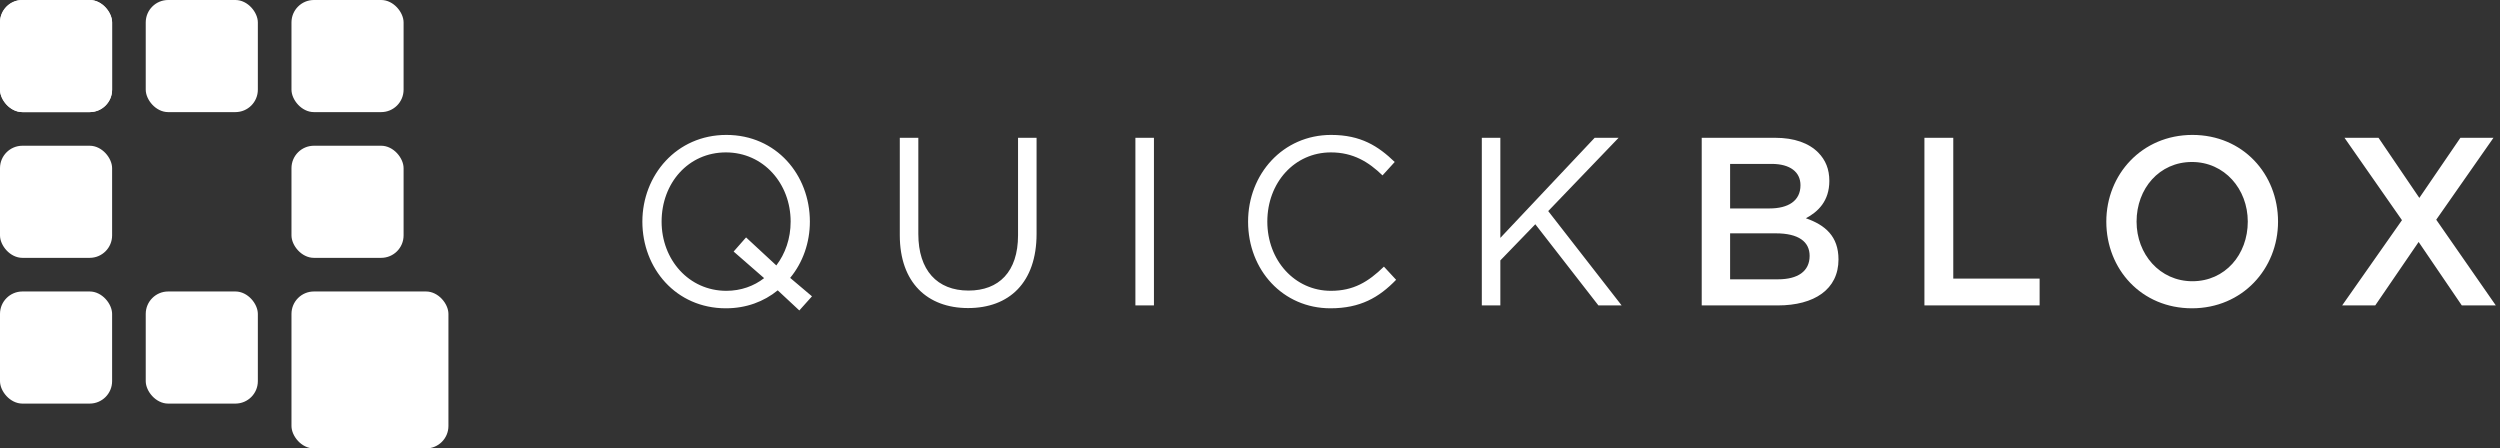 <?xml version="1.0" encoding="UTF-8" standalone="no"?>
<svg width="223px" height="40px" viewBox="0 0 223 40" version="1.1" xmlns="http://www.w3.org/2000/svg" xmlns:xlink="http://www.w3.org/1999/xlink" xmlns:sketch="http://www.bohemiancoding.com/sketch/ns">
    <rect x="0" y="0" width="223" height="40" fill="#333333" stroke="none"/>
    <!-- Generator: Sketch 3.3 (11970) - http://www.bohemiancoding.com/sketch -->
    <title>logo_qb_w</title>
    <desc>Created with Sketch.</desc>
    <defs></defs>
    <g id="Docs" stroke="none" stroke-width="1" fill="none" fill-rule="evenodd" sketch:type="MSPage">
        <g id="Doc_2_hor" sketch:type="MSArtboardGroup" transform="translate(-154, -40)" fill="#FFFFFF">
            <g id="logo_qb_w" sketch:type="MSLayerGroup" transform="translate(154, 40)">
                <g id="logo_qb" sketch:type="MSShapeGroup">
                    <rect id="Rectangle-2" x="0" y="0" width="10" height="10" rx="2"></rect>
                    <rect id="Rectangle-2" x="0" y="0" width="10" height="10" rx="2"></rect>
                    <rect id="Rectangle-2" x="0" y="13" width="10" height="10" rx="2"></rect>
                    <rect id="Rectangle-2" x="13" y="0" width="10" height="10" rx="2"></rect>
                    <rect id="Rectangle-3" x="26" y="0" width="10" height="10" rx="2"></rect>
                    <rect id="Rectangle-3" x="26" y="13" width="10" height="10" rx="2"></rect>
                    <rect id="Rectangle-6" x="0" y="26" width="10" height="10" rx="2"></rect>
                    <rect id="Rectangle-5" x="13" y="26" width="10" height="10" rx="2"></rect>
                    <rect id="Rectangle-4" x="26" y="26" width="14" height="14" rx="2"></rect>
                </g>
                <g id="quickblox" transform="translate(57, 12)" sketch:type="MSShapeGroup">
                    <g id="Blox" transform="translate(94.656, 0)">
                        <path d="M0.137,15.244 L6.917,15.244 C10.182,15.244 12.337,13.813 12.337,11.143 C12.337,9.071 11.144,8.067 9.428,7.469 C10.517,6.892 11.521,5.931 11.521,4.136 C11.521,3.09 11.186,2.278 10.538,1.616 C9.7,0.761 8.382,0.292 6.708,0.292 L0.137,0.292 L0.137,15.244 Z M2.669,6.593 L2.669,2.62 L6.373,2.62 C8.026,2.62 8.947,3.346 8.947,4.521 C8.947,5.931 7.838,6.593 6.185,6.593 L2.669,6.593 Z M2.669,12.915 L2.669,8.814 L6.75,8.814 C8.78,8.814 9.763,9.562 9.763,10.822 C9.763,12.211 8.696,12.915 6.938,12.915 L2.669,12.915 Z M20.002,15.244 L30.278,15.244 L30.278,12.851 L22.576,12.851 L22.576,0.292 L20.002,0.292 L20.002,15.244 Z M43.865,15.5 C48.364,15.5 51.545,11.976 51.545,7.768 C51.545,3.517 48.406,0.035 43.907,0.035 C39.407,0.035 36.227,3.56 36.227,7.768 C36.227,12.018 39.366,15.5 43.865,15.5 L43.865,15.5 Z M43.907,13.086 C40.998,13.086 38.926,10.673 38.926,7.768 C38.926,4.82 40.956,2.449 43.865,2.449 C46.774,2.449 48.846,4.863 48.846,7.768 C48.846,10.715 46.816,13.086 43.907,13.086 L43.907,13.086 Z M57.264,15.244 L60.215,15.244 L64.086,9.583 L67.937,15.244 L70.971,15.244 L65.656,7.597 L70.762,0.292 L67.811,0.292 L64.149,5.653 L60.508,0.292 L57.473,0.292 L62.6,7.639 L57.264,15.244 Z" id="blox"></path>
                    </g>
                    <g id="quick">
                        <path d="M14.299,15.692 L15.429,14.432 L13.483,12.787 C14.613,11.42 15.241,9.647 15.241,7.768 C15.241,3.602 12.248,0.035 7.791,0.035 C3.333,0.035 0.299,3.645 0.299,7.768 C0.299,11.933 3.292,15.5 7.749,15.5 C9.57,15.5 11.139,14.902 12.374,13.898 L14.299,15.692 Z M7.791,13.941 C4.443,13.941 2.015,11.164 2.015,7.768 C2.015,4.329 4.401,1.594 7.749,1.594 C11.097,1.594 13.525,4.371 13.525,7.768 C13.525,9.284 13.044,10.63 12.248,11.677 L9.549,9.177 L8.44,10.438 L11.16,12.809 C10.26,13.514 9.088,13.941 7.791,13.941 Z M29.352,15.479 C33.014,15.479 35.462,13.215 35.462,8.857 L35.462,0.292 L33.809,0.292 L33.809,8.985 C33.809,12.253 32.093,13.919 29.393,13.919 C26.589,13.919 24.915,12.104 24.915,8.878 L24.915,0.292 L23.262,0.292 L23.262,8.985 C23.262,13.215 25.731,15.479 29.352,15.479 Z M44.278,15.244 L45.932,15.244 L45.932,0.292 L44.278,0.292 L44.278,15.244 Z M61.675,15.5 C64.332,15.5 66.006,14.539 67.534,12.958 L66.446,11.783 C65.044,13.15 63.725,13.941 61.716,13.941 C58.494,13.941 56.045,11.228 56.045,7.768 C56.045,4.286 58.473,1.594 61.716,1.594 C63.704,1.594 65.086,2.449 66.32,3.645 L67.409,2.449 C65.944,1.039 64.395,0.035 61.737,0.035 C57.426,0.035 54.329,3.538 54.329,7.768 C54.329,12.104 57.447,15.5 61.675,15.5 Z M75.178,15.244 L76.831,15.244 L76.831,11.228 L79.95,8.003 L85.579,15.244 L87.651,15.244 L81.101,6.828 L87.379,0.292 L85.244,0.292 L76.831,9.22 L76.831,0.292 L75.178,0.292 L75.178,15.244 Z" id="Path"></path>
                    </g>
                </g>
            </g>
        </g>
    </g>
</svg>